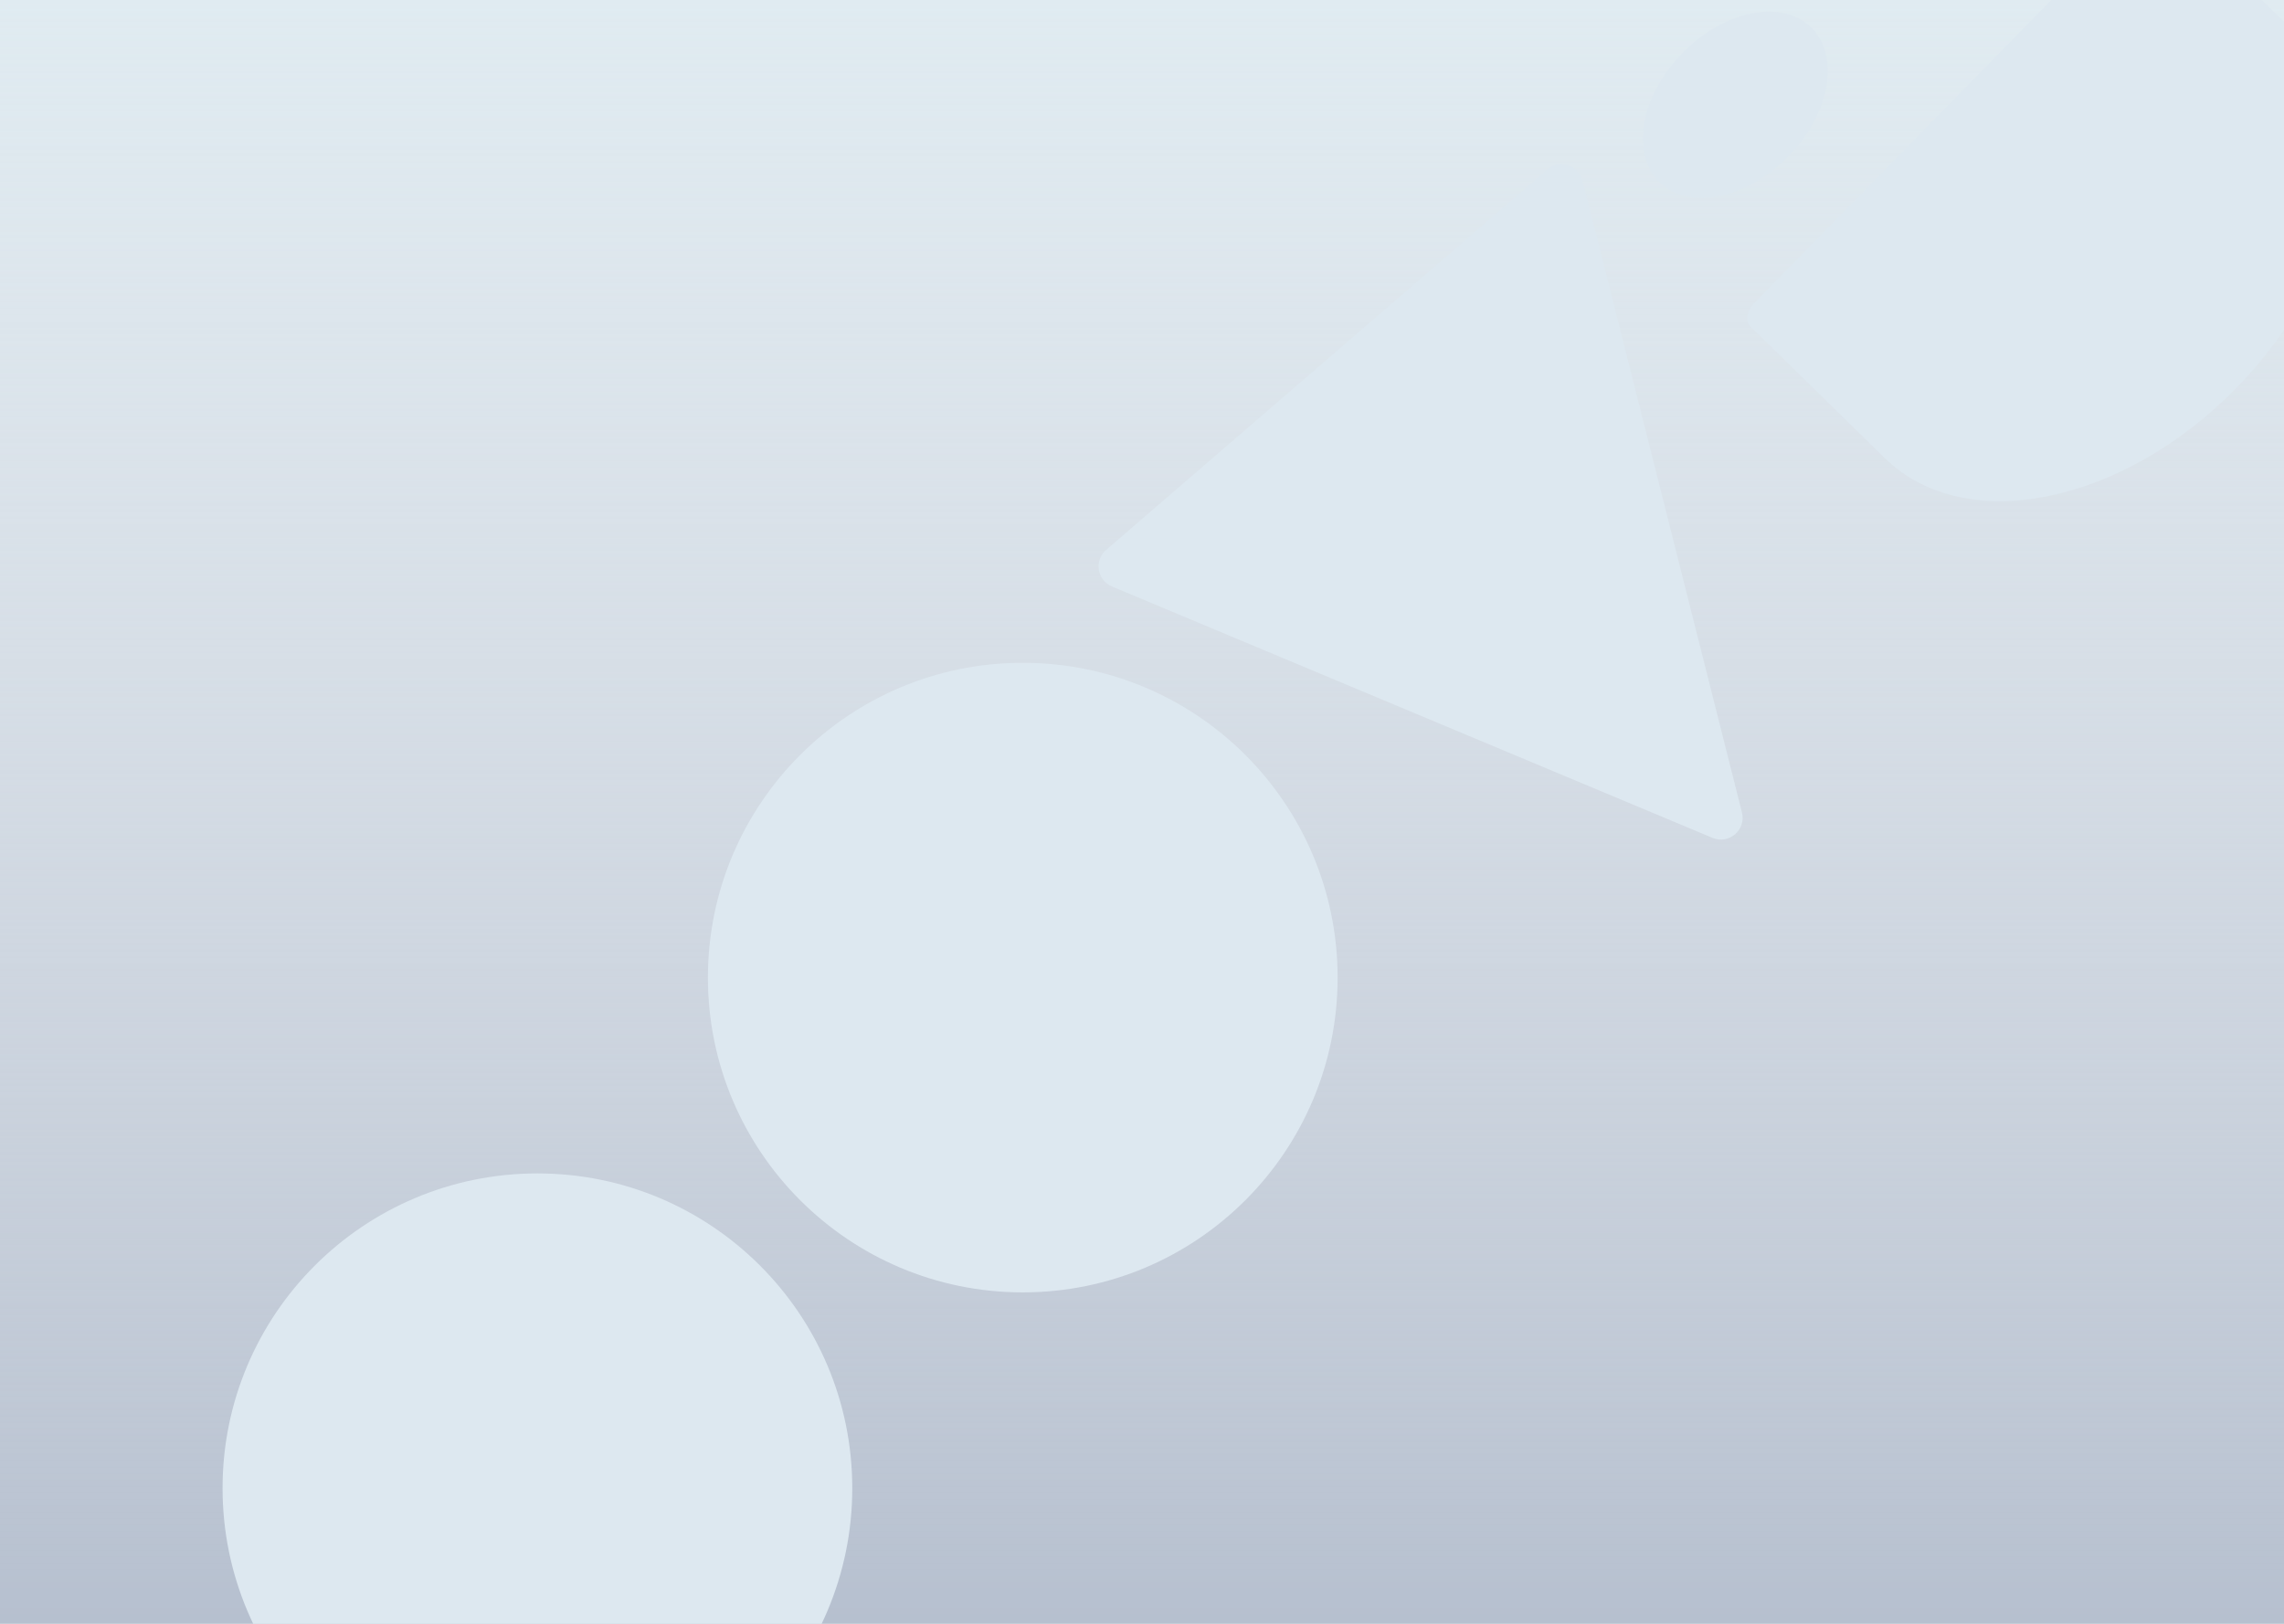 <svg width="1440" height="1024" viewBox="0 0 1440 1024" fill="none" xmlns="http://www.w3.org/2000/svg">
<g clip-path="url(#clip0)">
<rect width="1440" height="1024" fill="#B6C0CF"/>
<rect width="1440" height="1024" fill="url(#paint0_linear)"/>
<path fill-rule="evenodd" clip-rule="evenodd" d="M644.824 417.981C535.19 417.981 446.319 506.857 446.319 616.49C446.319 726.124 535.19 815 644.824 815C754.457 815 843.333 726.124 843.333 616.49C843.333 506.857 754.457 417.981 644.824 417.981Z" fill="#DDE8F0"/>
<g clip-path="url(#clip1)">
<path fill-rule="evenodd" clip-rule="evenodd" d="M975.524 106.891L697.383 346.794C689.661 353.455 691.645 365.909 701.049 369.849L1079.65 528.363C1090.08 532.729 1101.02 523.312 1098.25 512.348L997.794 113.93C995.3 104.03 983.253 100.224 975.524 106.891Z" fill="#DDE8F0"/>
</g>
<g clip-path="url(#clip2)">
<path fill-rule="evenodd" clip-rule="evenodd" d="M1349.61 -57.502C1354.41 -62.401 1361.02 -63.716 1364.37 -60.436L1449.22 22.705C1499.44 71.904 1481.76 171.384 1409.72 244.907C1337.69 318.427 1238.59 338.141 1188.37 288.943L1103.52 205.801C1100.17 202.521 1101.35 195.888 1106.15 190.986L1349.61 -57.502ZM1060.73 33.429C1087.14 6.471 1123.48 -0.758 1141.89 17.282C1160.3 35.322 1153.82 71.796 1127.4 98.754C1100.99 125.713 1064.66 132.942 1046.24 114.902C1027.83 96.862 1034.32 60.387 1060.73 33.429ZM1191.16 -99.692C1217.56 -126.646 1253.9 -133.879 1272.31 -115.839C1290.73 -97.799 1284.24 -61.321 1257.83 -34.366C1231.42 -7.408 1195.08 -0.176 1176.67 -18.215C1158.25 -36.255 1164.74 -72.734 1191.16 -99.692Z" fill="#DDE8F0"/>
</g>
<g clip-path="url(#clip3)">
<path fill-rule="evenodd" clip-rule="evenodd" d="M338.824 739.981C229.19 739.981 140.319 828.857 140.319 938.491C140.319 1048.12 229.19 1137 338.824 1137C448.457 1137 537.333 1048.12 537.333 938.491C537.333 828.857 448.457 739.981 338.824 739.981Z" fill="#DDE8F0"/>
</g>
</g>
<defs>
<linearGradient id="paint0_linear" x1="720" y1="0" x2="720" y2="1024" gradientUnits="userSpaceOnUse">
<stop stop-color="#E0EBF1"/>
<stop offset="1" stop-color="white" stop-opacity="0"/>
</linearGradient>
<clipPath id="clip0">
<rect width="1440" height="1024" fill="white"/>
</clipPath>
<clipPath id="clip1">
<rect width="400" height="400" fill="white" transform="translate(684 354.255) rotate(-40.779)"/>
</clipPath>
<clipPath id="clip2">
<rect width="380" height="400" fill="white" transform="translate(991 100.719) rotate(-45.586)"/>
</clipPath>
<clipPath id="clip3">
<rect width="400" height="400" fill="white" transform="translate(139 737)"/>
</clipPath>
</defs>
</svg>
